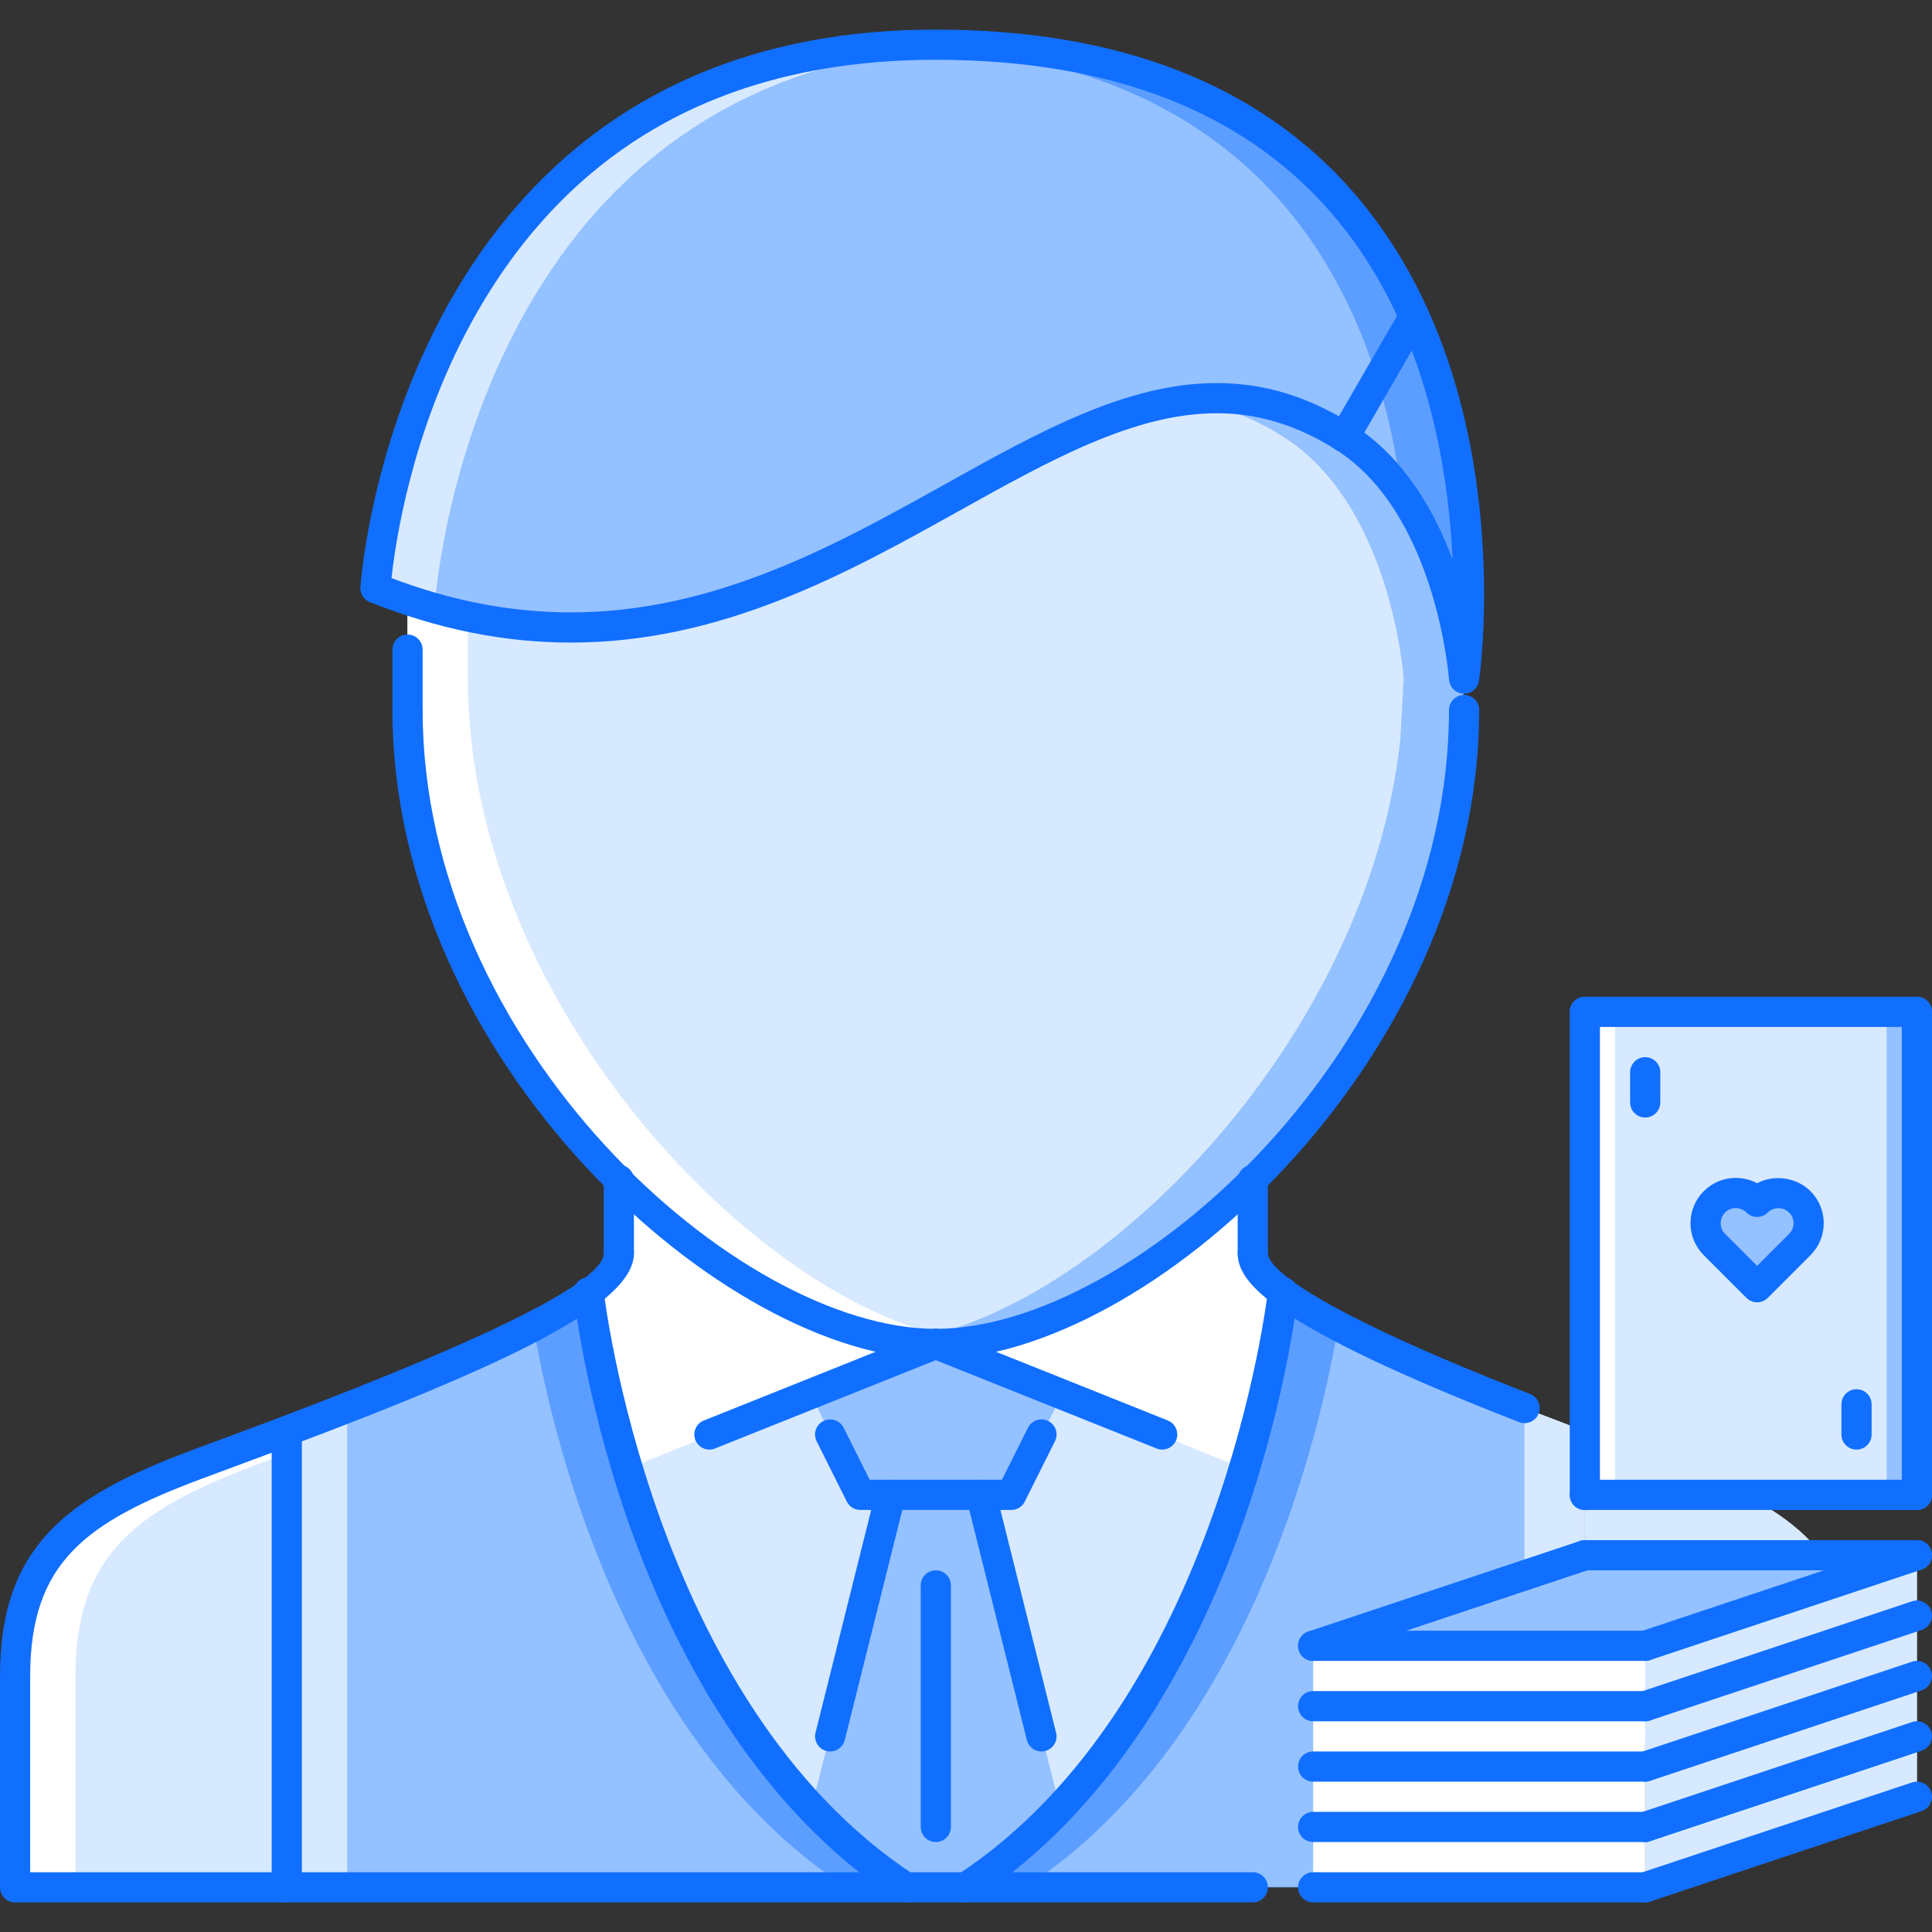 <?xml version="1.0" encoding="iso-8859-1"?>
<!-- Generator: Adobe Illustrator 19.0.0, SVG Export Plug-In . SVG Version: 6.00 Build 0)  -->
<svg version="1.1" id="Capa_1" xmlns="http://www.w3.org/2000/svg" xmlns:xlink="http://www.w3.org/1999/xlink" x="0px" y="0px"
	 viewBox="0 0 511.735 511.735" style="enable-background:new 0 0 511.735 511.735;" xml:space="preserve">
<rect x="0" y="0" width="511.735" height="511.735" fill="#333333" stroke="none"/>
<path style="fill:#D7E9FF;" d="M155.919,341.143c0,0,11.994,110.264,83.956,157.599h15.993c13.507-8.878,24.861-19.99,34.465-32.14
	c41.572-52.699,49.49-125.459,49.49-125.459L155.919,341.143L155.919,341.143z"/>
<g>
	<path style="fill:#FFFFFF;" d="M163.915,331.985c0,3.037-2.96,6.559-7.996,10.314l10.272,46.749l81.68-33.076
		c-24.788,0-56.771-16.554-83.956-43.415V331.985z"/>
	<path style="fill:#FFFFFF;" d="M331.827,331.985v-19.428c-27.188,26.861-59.172,43.415-83.956,43.415l81.675,33.076l10.276-46.749
		C334.787,338.544,331.827,335.022,331.827,331.985z"/>
</g>
<g>
	<polygon style="fill:#94C1FF;" points="267.86,395.952 227.882,395.952 214.803,369.364 247.871,355.972 281.346,369.364 	"/>
	<path style="fill:#94C1FF;" d="M239.875,499.897H75.961v-120.82c27.587-10.393,64.045-24.861,79.958-36.777
		C155.919,342.3,167.913,452.562,239.875,499.897z"/>
</g>
<path style="fill:#5C9EFF;" d="M155.919,342.214c-3.826,2.865-8.862,5.88-14.656,8.948c4.61,27.236,23.089,109.404,82.621,148.563
	H75.961v0.086h163.915C167.913,452.476,155.919,342.214,155.919,342.214z"/>
<g>
	<polygon style="fill:#D7E9FF;" points="75.961,379.077 75.961,499.897 91.952,499.897 91.952,372.948 	"/>
	<path style="fill:#D7E9FF;" d="M75.961,379.077v120.82H3.998c0,0,0-23.987,0-55.971s15.991-43.978,47.975-55.971
		C58.13,385.637,66.524,382.598,75.961,379.077z"/>
</g>
<path style="fill:#FFFFFF;" d="M67.965,387.956c2.334-0.883,5.079-1.897,7.996-2.968v-5.911c-9.437,3.521-17.831,6.56-23.988,8.879
	C19.99,399.949,3.998,411.943,3.998,443.927s0,55.971,0,55.971h15.991c0,0,0-23.987,0-55.971S35.982,399.949,67.965,387.956z"/>
<path style="fill:#94C1FF;" d="M255.868,499.897h163.914v-120.82c-27.587-10.393-64.045-24.861-79.958-36.777
	C339.823,342.3,327.83,452.562,255.868,499.897z"/>
<path style="fill:#5C9EFF;" d="M339.823,342.214c3.826,2.865,8.862,5.88,14.656,8.948c-4.614,27.236-23.089,109.404-82.621,148.563
	h147.923v0.086H255.868C327.83,452.476,339.823,342.214,339.823,342.214z"/>
<polygon style="fill:#D7E9FF;" points="419.781,379.077 419.781,499.897 403.79,499.897 403.79,372.948 "/>
<path style="fill:#94C1FF;" d="M280.752,478.744l-20.887-82.792h-23.988l-20.926,82.862c7.387,7.824,15.648,14.984,24.924,21.083
	h15.993C265.159,493.791,273.373,486.576,280.752,478.744z"/>
<g>
	<path style="fill:#D7E9FF;" d="M433.11,461.917h58.634c0-5.606,0-11.627,0-17.99c0-31.983-15.991-43.978-47.975-55.971
		c-6.153-2.319-14.555-5.357-23.988-8.879v120.82h13.329V461.917z"/>
	<rect x="419.778" y="268.018" style="fill:#D7E9FF;" width="87.95" height="127.93"/>
</g>
<g>
	<path style="fill:#94C1FF;" d="M374.515,83.801c20.475,45.578,13.275,95.95,13.275,95.95s-3.116-45.742-31.742-63.967
		L374.515,83.801z"/>
	<path style="fill:#94C1FF;" d="M374.515,83.801l-18.467,31.983C284,69.964,224.593,193.509,113.136,160.558
		c-4.482-1.359-9.042-2.952-13.673-4.795c0,0,8.472-143.925,148.399-143.925C321.98,11.839,357.65,46.141,374.515,83.801z"/>
</g>
<path style="fill:#5C9EFF;" d="M374.515,83.801c-16.865-37.66-52.535-71.962-126.652-71.962c-2.608,0-5.075,0.148-7.598,0.25
	c68.378,2.522,102.048,35.521,118.258,71.712c7.145,15.898,10.869,32.342,12.759,47.069c14.539,20.918,16.508,48.881,16.508,48.881
	S394.99,129.379,374.515,83.801z"/>
<g>
	<path style="fill:#D7E9FF;" d="M115.081,161.12c0,0,8.628-143.871,141.176-149.032c-2.772-0.109-5.505-0.25-8.394-0.25
		c-139.927,0-148.399,143.925-148.399,143.925C104.095,157.606,115.081,161.12,115.081,161.12z"/>
	<path style="fill:#D7E9FF;" d="M387.791,179.751l-0.883,15.992c-3.107,88.267-88.915,159.917-139.044,159.917
		c-53.254,0-142.418-76.148-139.927-175.909v-20.864c117.189,36.606,176.064-88.922,248.112-43.103
		C384.675,134.01,387.791,179.751,387.791,179.751z"/>
</g>
<path style="fill:#94C1FF;" d="M356.049,115.785c-14.172-9.011-27.829-11.33-41.525-9.62c8.402,1.132,16.875,4.107,25.534,9.62
	c28.626,18.225,31.741,63.967,31.741,63.967l-0.883,15.992c-8.659,80.927-81.113,152.327-131.322,159.229
	c2.827,0.422,5.599,0.688,8.27,0.688c50.129,0,129.932-74.758,139.044-159.917l0.883-15.992
	C387.791,179.751,384.675,134.01,356.049,115.785z"/>
<g>
	<path style="fill:#FFFFFF;" d="M123.928,179.751v-16.874c-5.224-1.039-10.526-2.28-15.992-3.99v20.864
		c0,91.554,86.673,175.909,139.927,175.909c2.491,0,5.099-0.328,7.723-0.688C202.106,347.126,123.928,266.714,123.928,179.751z"/>
	<rect x="347.818" y="435.928" style="fill:#FFFFFF;" width="87.95" height="63.967"/>
</g>
<polygon style="fill:#E6E9ED;" points="507.736,475.91 435.773,499.897 435.773,435.93 507.736,411.943 "/>
<polygon style="fill:#D7E9FF;" points="507.736,475.91 435.773,499.897 435.773,435.93 507.736,411.943 "/>
<g>
	<path style="fill:#94C1FF;" d="M465.414,318.336c-3.123-3.124-8.184-3.124-11.307,0c-3.123,3.123-3.123,8.183,0,11.307
		l11.307,11.307l11.307-11.307c3.123-3.124,3.123-8.184,0-11.307C473.597,315.212,468.537,315.212,465.414,318.336z"/>
	<polygon style="fill:#94C1FF;" points="507.736,411.943 419.781,411.943 347.819,435.93 435.773,435.93 	"/>
</g>
<rect x="419.778" y="268.018" style="fill:#FFFFFF;" width="7.996" height="127.93"/>
<rect x="499.738" y="268.018" style="fill:#94C1FF;" width="7.996" height="127.93"/>
<g>
	<path style="fill:#116FFF;" d="M267.86,399.949h-39.979c-1.515,0-2.897-0.858-3.576-2.21l-7.996-15.991
		c-0.988-1.976-0.188-4.373,1.788-5.364c1.979-0.992,4.373-0.18,5.364,1.788l6.891,13.782h35.041l6.887-13.782
		c0.991-1.968,3.389-2.78,5.364-1.788c1.976,0.991,2.772,3.389,1.788,5.364l-7.995,15.991
		C270.758,399.091,269.375,399.949,267.86,399.949z"/>
	<path style="fill:#116FFF;" d="M219.89,463.916c-0.32,0-0.648-0.039-0.972-0.117c-2.144-0.538-3.448-2.709-2.909-4.849
		l15.992-63.967c0.531-2.147,2.69-3.428,4.845-2.912c2.144,0.538,3.447,2.709,2.908,4.849l-15.991,63.967
		C223.31,462.706,221.682,463.916,219.89,463.916z"/>
	<path style="fill:#116FFF;" d="M275.856,463.916c-1.796,0-3.42-1.21-3.873-3.029l-15.995-63.967
		c-0.539-2.14,0.765-4.311,2.908-4.849c2.124-0.508,4.311,0.765,4.846,2.912l15.987,63.967c0.547,2.14-0.765,4.311-2.905,4.849
		C276.497,463.877,276.169,463.916,275.856,463.916z"/>
	<path style="fill:#116FFF;" d="M307.84,383.958c-0.5,0-1-0.094-1.483-0.289l-59.968-23.987c-2.05-0.82-3.049-3.147-2.229-5.192
		c0.816-2.055,3.154-3.046,5.196-2.226l59.968,23.987c2.046,0.82,3.046,3.146,2.233,5.192
		C310.931,383.005,309.425,383.958,307.84,383.958z"/>
	<path style="fill:#116FFF;" d="M187.903,383.958c-1.585,0-3.088-0.953-3.713-2.515c-0.82-2.046,0.18-4.372,2.229-5.192
		l59.969-23.987c2.026-0.812,4.38,0.179,5.196,2.226c0.82,2.045-0.18,4.372-2.229,5.192l-59.969,23.987
		C188.902,383.864,188.399,383.958,187.903,383.958z"/>
	<path style="fill:#116FFF;" d="M247.871,487.903c-2.21,0-3.998-1.787-3.998-3.998v-63.967c0-2.209,1.788-3.997,3.998-3.997
		s3.998,1.788,3.998,3.997v63.967C251.869,486.116,250.081,487.903,247.871,487.903z"/>
	<path style="fill:#116FFF;" d="M331.827,503.895H3.998c-2.21,0-3.998-1.788-3.998-3.998v-55.971
		c0-34.311,17.776-47.46,50.571-59.719l8.601-3.187c66.848-24.667,100.745-41.166,100.745-49.036c0-2.211,1.788-3.998,3.998-3.998
		c2.209,0,3.998,1.787,3.998,3.998c0,14.578-38.855,31.771-105.968,56.54l-8.574,3.179c-30.742,11.486-45.375,22.238-45.375,52.223
		v51.973h323.831c2.21,0,3.998,1.788,3.998,3.998S334.037,503.895,331.827,503.895z"/>
	<path style="fill:#116FFF;" d="M403.813,376.954c-0.484,0-0.976-0.086-1.452-0.273c-65.677-25.612-74.531-36.966-74.531-44.695
		c0-2.211,1.787-3.998,3.997-3.998s3.998,1.787,3.998,3.998c0,2.381,5.013,12.118,69.44,37.246c2.054,0.804,3.076,3.123,2.272,5.177
		C406.921,375.985,405.414,376.954,403.813,376.954z"/>
	<path style="fill:#116FFF;" d="M247.871,359.97c-55.522,0-143.925-78.678-143.925-171.91c0-2.21,1.789-3.998,3.998-3.998
		s3.998,1.788,3.998,3.998c0,88.899,83.492,163.915,135.93,163.915c52.441,0,135.929-75.016,135.929-163.915
		c0-2.21,1.788-3.998,3.998-3.998c2.209,0,3.997,1.788,3.997,3.998C391.796,281.292,303.389,359.97,247.871,359.97z"/>
	<path style="fill:#116FFF;" d="M255.871,503.895c-1.3,0-2.577-0.633-3.346-1.804c-1.21-1.843-0.699-4.318,1.144-5.536
		c69.522-45.703,82.062-153.607,82.179-154.686c0.242-2.202,2.155-3.818,4.412-3.545c2.187,0.242,3.779,2.21,3.537,4.404
		c-0.5,4.583-13.032,112.715-85.733,160.51C257.386,503.684,256.624,503.895,255.871,503.895z"/>
	<path style="fill:#116FFF;" d="M239.871,503.895c-0.753,0-1.515-0.211-2.194-0.656c-72.701-47.795-85.233-155.927-85.733-160.51
		c-0.238-2.194,1.347-4.162,3.541-4.404c2.218-0.266,4.17,1.343,4.408,3.545c0.117,1.078,12.657,108.982,82.18,154.686
		c1.843,1.218,2.354,3.693,1.144,5.536C242.449,503.263,241.172,503.895,239.871,503.895z"/>
	<path style="fill:#116FFF;" d="M75.961,503.895c-2.209,0-3.998-1.788-3.998-3.998V379.054c0-2.209,1.789-3.998,3.998-3.998
		s3.998,1.789,3.998,3.998v120.844C79.958,502.107,78.17,503.895,75.961,503.895z"/>
	<path style="fill:#116FFF;" d="M163.915,335.982c-2.21,0-3.998-1.788-3.998-3.997v-19.459c0-2.21,1.788-3.998,3.998-3.998
		c2.209,0,3.998,1.788,3.998,3.998v19.459C167.913,334.194,166.125,335.982,163.915,335.982z"/>
	<path style="fill:#116FFF;" d="M331.827,335.982c-2.21,0-3.997-1.788-3.997-3.997v-19.459c0-2.21,1.787-3.998,3.997-3.998
		s3.998,1.788,3.998,3.998v19.459C335.825,334.194,334.037,335.982,331.827,335.982z"/>
	<path style="fill:#116FFF;" d="M387.799,183.749c-0.047,0-0.094,0-0.141-0.008c-2.046-0.07-3.701-1.679-3.85-3.717
		c-0.023-0.437-3.334-43.984-29.883-60.866c-10.269-6.528-20.646-9.698-31.719-9.698c-21.77,0-44.234,12.524-68.015,25.783
		c-29.387,16.39-62.694,34.958-102.892,34.958c-17.768,0-35.212-3.506-53.331-10.721c-1.601-0.64-2.612-2.233-2.511-3.951
		C95.543,154.053,105.819,7.841,247.87,7.841c48.583,0,85.845,14.547,110.723,43.228c43.821,50.528,33.615,126.06,33.162,129.245
		C391.469,182.289,389.781,183.749,387.799,183.749z M103.704,153.125c16.163,6.106,31.765,9.081,47.596,9.081
		c38.121,0,70.464-18.03,99-33.943c24.713-13.782,48.06-26.799,71.907-26.799c12.643,0,24.418,3.584,35.997,10.947
		c13.556,8.613,21.685,22.73,26.541,35.802c-1.21-26.143-7.723-63.717-32.226-91.944c-23.292-26.83-58.5-40.432-104.648-40.432
		c-56.354,0-97.75,23.433-123.045,69.644C108.924,114.527,104.684,143.989,103.704,153.125z"/>
	<path style="fill:#116FFF;" d="M356.064,119.783c-0.687,0-1.374-0.172-1.998-0.539c-1.914-1.102-2.569-3.553-1.461-5.458
		l18.498-31.983c1.094-1.913,3.529-2.577,5.467-1.46c1.904,1.101,2.561,3.553,1.452,5.458l-18.499,31.983
		C358.782,119.064,357.439,119.783,356.064,119.783z"/>
	<path style="fill:#116FFF;" d="M107.944,192.057c-2.209,0-3.998-1.788-3.998-3.998v-15.991c0-2.209,1.789-3.998,3.998-3.998
		s3.998,1.788,3.998,3.998v15.992C111.942,190.269,110.154,192.057,107.944,192.057z"/>
	<path style="fill:#116FFF;" d="M435.773,503.895h-87.954c-2.21,0-3.998-1.788-3.998-3.998s1.788-3.998,3.998-3.998h87.954
		c2.21,0,3.998,1.788,3.998,3.998S437.983,503.895,435.773,503.895z"/>
	<path style="fill:#116FFF;" d="M435.773,487.903h-87.954c-2.21,0-3.998-1.787-3.998-3.998c0-2.209,1.788-3.997,3.998-3.997h87.954
		c2.21,0,3.998,1.788,3.998,3.997C439.771,486.116,437.983,487.903,435.773,487.903z"/>
	<path style="fill:#116FFF;" d="M435.773,471.912h-87.954c-2.21,0-3.998-1.788-3.998-3.998s1.788-3.998,3.998-3.998h87.954
		c2.21,0,3.998,1.788,3.998,3.998S437.983,471.912,435.773,471.912z"/>
	<path style="fill:#116FFF;" d="M435.773,455.921h-87.954c-2.21,0-3.998-1.789-3.998-3.998c0-2.21,1.788-3.998,3.998-3.998h87.954
		c2.21,0,3.998,1.788,3.998,3.998C439.771,454.132,437.983,455.921,435.773,455.921z"/>
	<path style="fill:#116FFF;" d="M435.773,439.929h-87.954c-2.21,0-3.998-1.788-3.998-3.998s1.788-3.998,3.998-3.998h87.954
		c2.21,0,3.998,1.788,3.998,3.998S437.983,439.929,435.773,439.929z"/>
	<path style="fill:#116FFF;" d="M435.773,439.929c-1.671,0-3.232-1.062-3.795-2.732c-0.695-2.094,0.438-4.357,2.529-5.061
		l71.963-23.987c2.116-0.711,4.357,0.445,5.061,2.53c0.694,2.092-0.438,4.356-2.53,5.06l-71.963,23.987
		C436.617,439.866,436.195,439.929,435.773,439.929z"/>
	<path style="fill:#116FFF;" d="M347.819,439.929c-1.671,0-3.233-1.062-3.795-2.732c-0.695-2.094,0.437-4.357,2.53-5.061
		l71.962-23.987c2.124-0.711,4.357,0.445,5.06,2.53c0.695,2.092-0.437,4.356-2.529,5.06l-71.963,23.987
		C348.662,439.866,348.24,439.929,347.819,439.929z"/>
	<path style="fill:#116FFF;" d="M435.773,455.921c-1.671,0-3.232-1.062-3.795-2.733c-0.695-2.093,0.438-4.357,2.529-5.06
		l71.963-23.988c2.116-0.702,4.357,0.445,5.061,2.53c0.694,2.093-0.438,4.357-2.53,5.06l-71.963,23.988
		C436.617,455.858,436.195,455.921,435.773,455.921z"/>
	<path style="fill:#116FFF;" d="M435.773,471.912c-1.671,0-3.232-1.062-3.795-2.733c-0.695-2.092,0.438-4.356,2.529-5.06
		l71.963-23.987c2.116-0.695,4.357,0.445,5.061,2.529c0.694,2.094-0.438,4.357-2.53,5.061l-71.963,23.987
		C436.617,471.849,436.195,471.912,435.773,471.912z"/>
	<path style="fill:#116FFF;" d="M435.773,487.903c-1.671,0-3.232-1.062-3.795-2.732c-0.695-2.093,0.438-4.357,2.529-5.061
		l71.963-23.987c2.116-0.71,4.357,0.438,5.061,2.53c0.694,2.093-0.438,4.357-2.53,5.06L437.038,487.7
		C436.617,487.841,436.195,487.903,435.773,487.903z"/>
	<path style="fill:#116FFF;" d="M435.773,503.895c-1.671,0-3.232-1.062-3.795-2.732c-0.695-2.094,0.438-4.357,2.529-5.061
		l71.963-23.987c2.116-0.703,4.357,0.444,5.061,2.53c0.694,2.092-0.438,4.356-2.53,5.06l-71.963,23.987
		C436.617,503.833,436.195,503.895,435.773,503.895z"/>
	<path style="fill:#116FFF;" d="M507.736,415.941h-87.955c-2.209,0-3.998-1.788-3.998-3.998s1.789-3.998,3.998-3.998h87.955
		c2.209,0,3.998,1.788,3.998,3.998S509.945,415.941,507.736,415.941z"/>
	<path style="fill:#116FFF;" d="M507.736,399.949h-87.955c-2.209,0-3.998-1.788-3.998-3.997c0-2.211,1.789-3.998,3.998-3.998h87.955
		c2.209,0,3.998,1.787,3.998,3.998C511.734,398.161,509.945,399.949,507.736,399.949z"/>
	<path style="fill:#116FFF;" d="M507.736,399.949c-2.21,0-3.998-1.788-3.998-3.997V268.018c0-2.21,1.788-3.998,3.998-3.998
		c2.209,0,3.998,1.788,3.998,3.998v127.934C511.734,398.161,509.945,399.949,507.736,399.949z"/>
	<path style="fill:#116FFF;" d="M507.736,272.015h-87.955c-2.209,0-3.998-1.788-3.998-3.997c0-2.21,1.789-3.998,3.998-3.998h87.955
		c2.209,0,3.998,1.788,3.998,3.998C511.734,270.227,509.945,272.015,507.736,272.015z"/>
	<path style="fill:#116FFF;" d="M419.781,399.949c-2.209,0-3.998-1.788-3.998-3.997V268.018c0-2.21,1.789-3.998,3.998-3.998
		c2.21,0,3.998,1.788,3.998,3.998v127.934C423.779,398.161,421.991,399.949,419.781,399.949z"/>
	<path style="fill:#116FFF;" d="M465.414,344.946c-1.062,0-2.077-0.421-2.826-1.171l-11.307-11.307
		c-2.265-2.265-3.514-5.278-3.514-8.479s1.249-6.216,3.514-8.48c2.264-2.264,5.278-3.514,8.479-3.514l0,0
		c1.999,0,3.936,0.492,5.653,1.413c4.467-2.39,10.447-1.585,14.134,2.101c2.265,2.265,3.514,5.279,3.514,8.48
		s-1.249,6.215-3.514,8.479l-11.307,11.307C467.491,344.525,466.476,344.946,465.414,344.946z M459.761,319.991
		c-1.062,0-2.069,0.414-2.826,1.171c-0.75,0.758-1.172,1.757-1.172,2.827c0,1.069,0.422,2.068,1.172,2.826l8.479,8.48l8.48-8.48
		c0.749-0.758,1.171-1.757,1.171-2.826c0-1.07-0.422-2.069-1.171-2.827c-1.516-1.515-4.139-1.515-5.653,0
		c-1.562,1.562-4.092,1.562-5.653,0C461.83,320.405,460.822,319.991,459.761,319.991z"/>
	<path style="fill:#116FFF;" d="M435.773,296.003c-2.21,0-3.998-1.787-3.998-3.997v-7.996c0-2.21,1.788-3.998,3.998-3.998
		s3.998,1.788,3.998,3.998v7.996C439.771,294.216,437.983,296.003,435.773,296.003z"/>
	<path style="fill:#116FFF;" d="M491.744,383.958c-2.21,0-3.998-1.788-3.998-3.998v-7.996c0-2.21,1.788-3.998,3.998-3.998
		s3.998,1.788,3.998,3.998v7.996C495.742,382.17,493.954,383.958,491.744,383.958z"/>
</g>
<g>
</g>
<g>
</g>
<g>
</g>
<g>
</g>
<g>
</g>
<g>
</g>
<g>
</g>
<g>
</g>
<g>
</g>
<g>
</g>
<g>
</g>
<g>
</g>
<g>
</g>
<g>
</g>
<g>
</g>
</svg>
